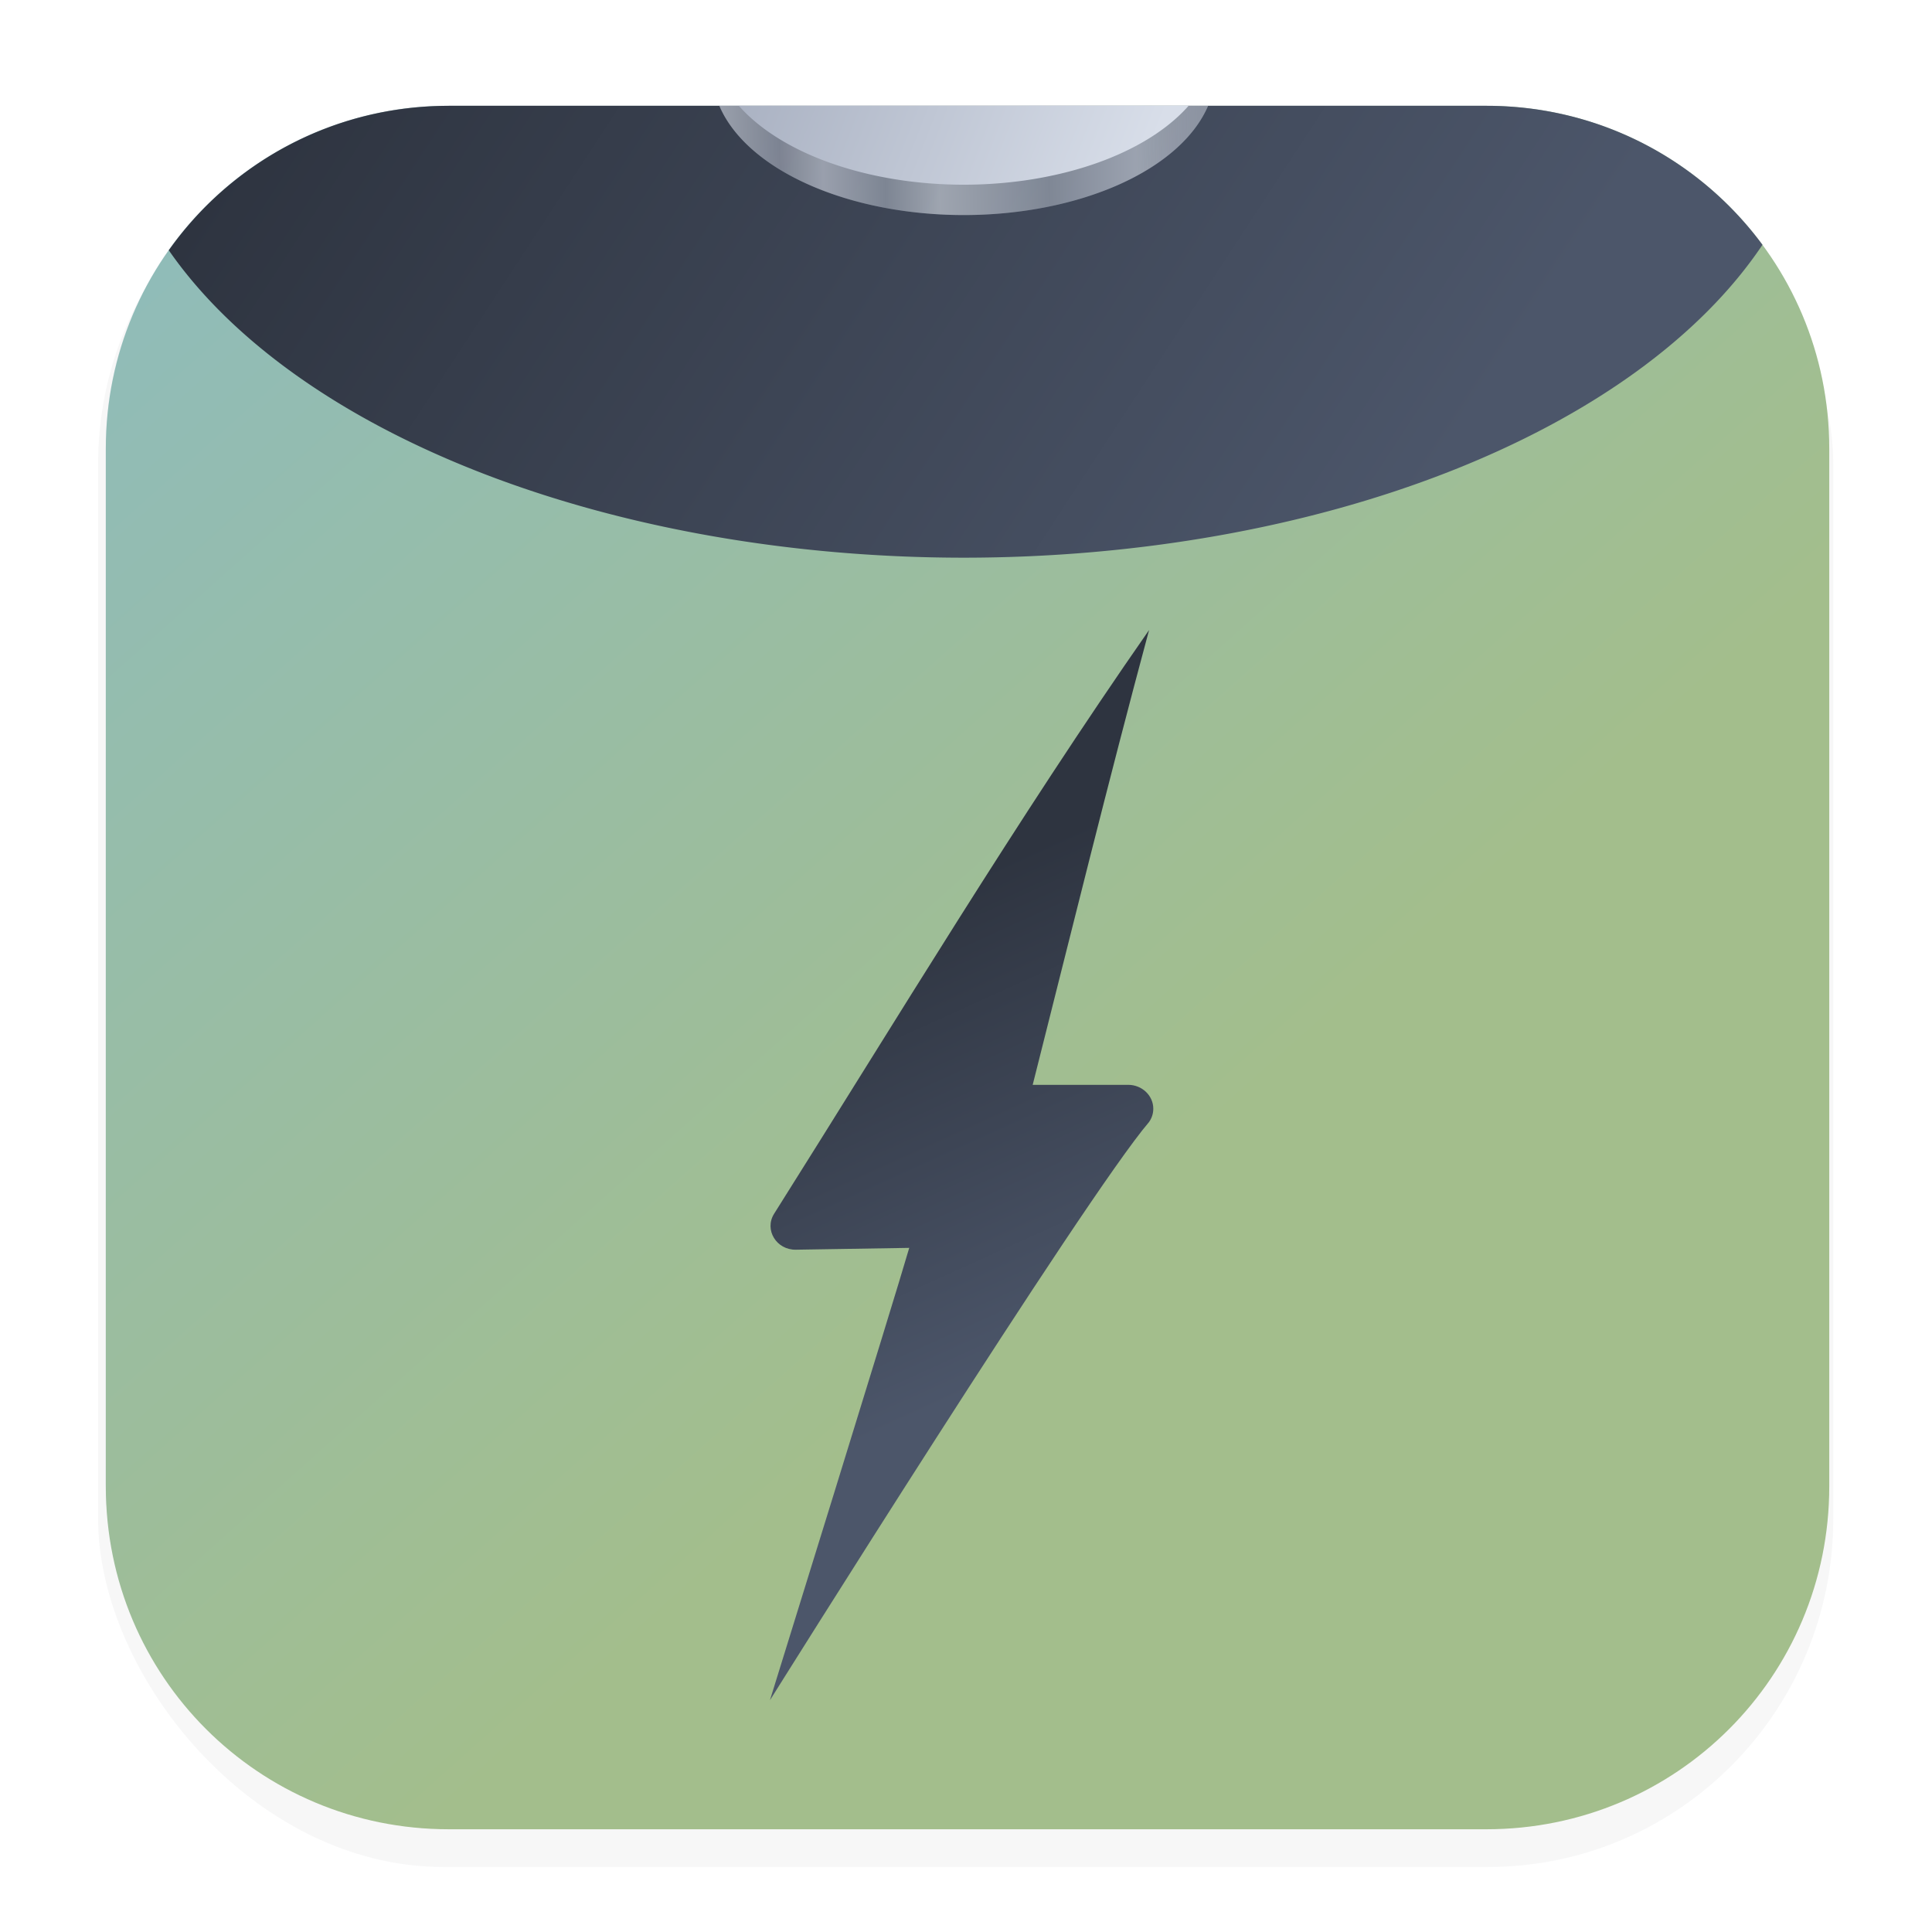 <svg width="64" height="64" version="1.1" viewBox="0 0 16.933 16.933" xmlns="http://www.w3.org/2000/svg">
 <defs>
  <filter id="filter1178" x="-.048" y="-.048" width="1.096" height="1.096" color-interpolation-filters="sRGB">
   <feGaussianBlur stdDeviation="0.307"/>
  </filter>
  <linearGradient id="linearGradient1340" x1="8.355" x2="8.4" y1="16.007" y2=".794" gradientUnits="userSpaceOnUse">
   <stop stop-color="#d8dee9" offset="0"/>
   <stop stop-color="#eceff4" offset="1"/>
  </linearGradient>
  <linearGradient id="linearGradient2536" x1="28.103" x2="34.062" y1="2.206" y2="5.924" gradientTransform="matrix(5.646 0 0 5.381 -142.16 -20.129)" gradientUnits="userSpaceOnUse">
   <stop stop-color="#2e3440" offset="0"/>
   <stop stop-color="#4c566a" offset="1"/>
  </linearGradient>
  <linearGradient id="linearGradient2930" x1="29.408" x2="32.216" y1="4.298" y2="4.247" gradientTransform="matrix(5.646 0 0 5.381 -142.16 -20.129)" gradientUnits="userSpaceOnUse">
   <stop stop-color="#d8dee9" offset="0"/>
   <stop stop-color="#4c566a" offset=".117"/>
   <stop stop-color="#d8dee9" offset=".208"/>
   <stop stop-color="#4c566a" offset=".337"/>
   <stop stop-color="#eceff4" offset=".45"/>
   <stop stop-color="#4c566a" offset=".679"/>
   <stop stop-color="#d8dee9" offset=".861"/>
   <stop stop-color="#a6aebf" stop-opacity="0" offset="1"/>
  </linearGradient>
  <linearGradient id="linearGradient6105" x1="29.564" x2="31.99" y1="3.597" y2="4.499" gradientTransform="matrix(5.646 0 0 5.381 -142.16 -20.129)" gradientUnits="userSpaceOnUse">
   <stop stop-color="#a6aebf" offset="0"/>
   <stop stop-color="#d8dee9" offset="1"/>
  </linearGradient>
  <linearGradient id="linearGradient6479" x1="30.29" x2="31.529" y1="10.045" y2="12.645" gradientTransform="matrix(1.494 0 0 1.424 -37.613 -6.239)" gradientUnits="userSpaceOnUse">
   <stop stop-color="#2e3440" offset="0"/>
   <stop stop-color="#4c566a" offset="1"/>
  </linearGradient>
  <linearGradient id="linearGradient6743" x1="25.818" x2="34.428" y1="5.149" y2="13.925" gradientTransform="matrix(5.91 0 0 5.381 -150.13 -20.129)" gradientUnits="userSpaceOnUse">
   <stop stop-color="#8fbcbb" offset="0"/>
   <stop stop-color="#a3be8c" offset=".686"/>
   <stop stop-color="#a3be8c" offset="1"/>
  </linearGradient>
 </defs>
 <g stroke-linecap="round" stroke-linejoin="round">
  <rect transform="matrix(.991 0 0 1 .073 2.5202e-7)" x=".794" y="1.017" width="15.346" height="15.346" rx="3.053" ry="3.053" fill="#2e3440" filter="url(#filter1178)" opacity=".2" stroke-width="1.249" style="mix-blend-mode:normal"/>
  <rect x=".926" y=".926" width="15.081" height="15.081" rx="3" ry="3" fill="url(#linearGradient1340)" stroke-width="1.227"/>
  <rect x=".012" y=".006" width="16.924" height="16.927" fill="none" opacity=".15" stroke-width="1.052"/>
 </g>
 <path transform="scale(.265)" d="m14.84 3.5c-6.282 0-11.34 5.058-11.34 11.34v34.322c0 6.282 5.058 11.338 11.34 11.338h34.322c6.282 0 11.338-5.056 11.338-11.338v-34.322c0-6.282-5.056-11.34-11.338-11.34h-34.322z" fill="url(#linearGradient6743)"/>
 <path transform="scale(.265)" d="m14.84 3.5c-3.832 0-7.207 1.884-9.258 4.777a28.281 16.058 0 0 0 26.291 10.168 28.281 16.058 0 0 0 26.418-10.348c-2.062-2.792-5.376-4.598-9.129-4.598h-34.322z" fill="url(#linearGradient2536)"/>
 <path transform="scale(.265)" d="m23.791 3.5a8.322 4.725 0 0 0 8.082 3.613 8.322 4.725 0 0 0 8.084-3.613h-16.166z" fill="#d8dee9" opacity=".5"/>
 <path transform="scale(.265)" d="m23.791 3.5a8.322 4.725 0 0 0 8.082 3.613 8.322 4.725 0 0 0 8.084-3.613h-16.166z" fill="url(#linearGradient2930)" opacity=".2"/>
 <path transform="scale(.265)" d="m24.438 3.5a8.322 4.725 0 0 0 7.436 2.609 8.322 4.725 0 0 0 7.436-2.609h-14.871z" fill="url(#linearGradient6105)"/>
 <path d="m9.052 9.508h0.836c0.121 0 0.22 0.094 0.22 0.209 3.63e-4 0.042-0.013 0.083-0.038 0.118-0.56 0.654-3.322 5.067-3.322 5.067s1.088-3.505 1.221-3.965l-0.993 0.016c-0.171 0.003-0.279-0.174-0.192-0.314 1.081-1.715 2.125-3.45 3.287-5.117-0.357 1.325-0.684 2.656-1.02 3.986z" fill="url(#linearGradient6479)" stroke-width=".061"/>
</svg>
